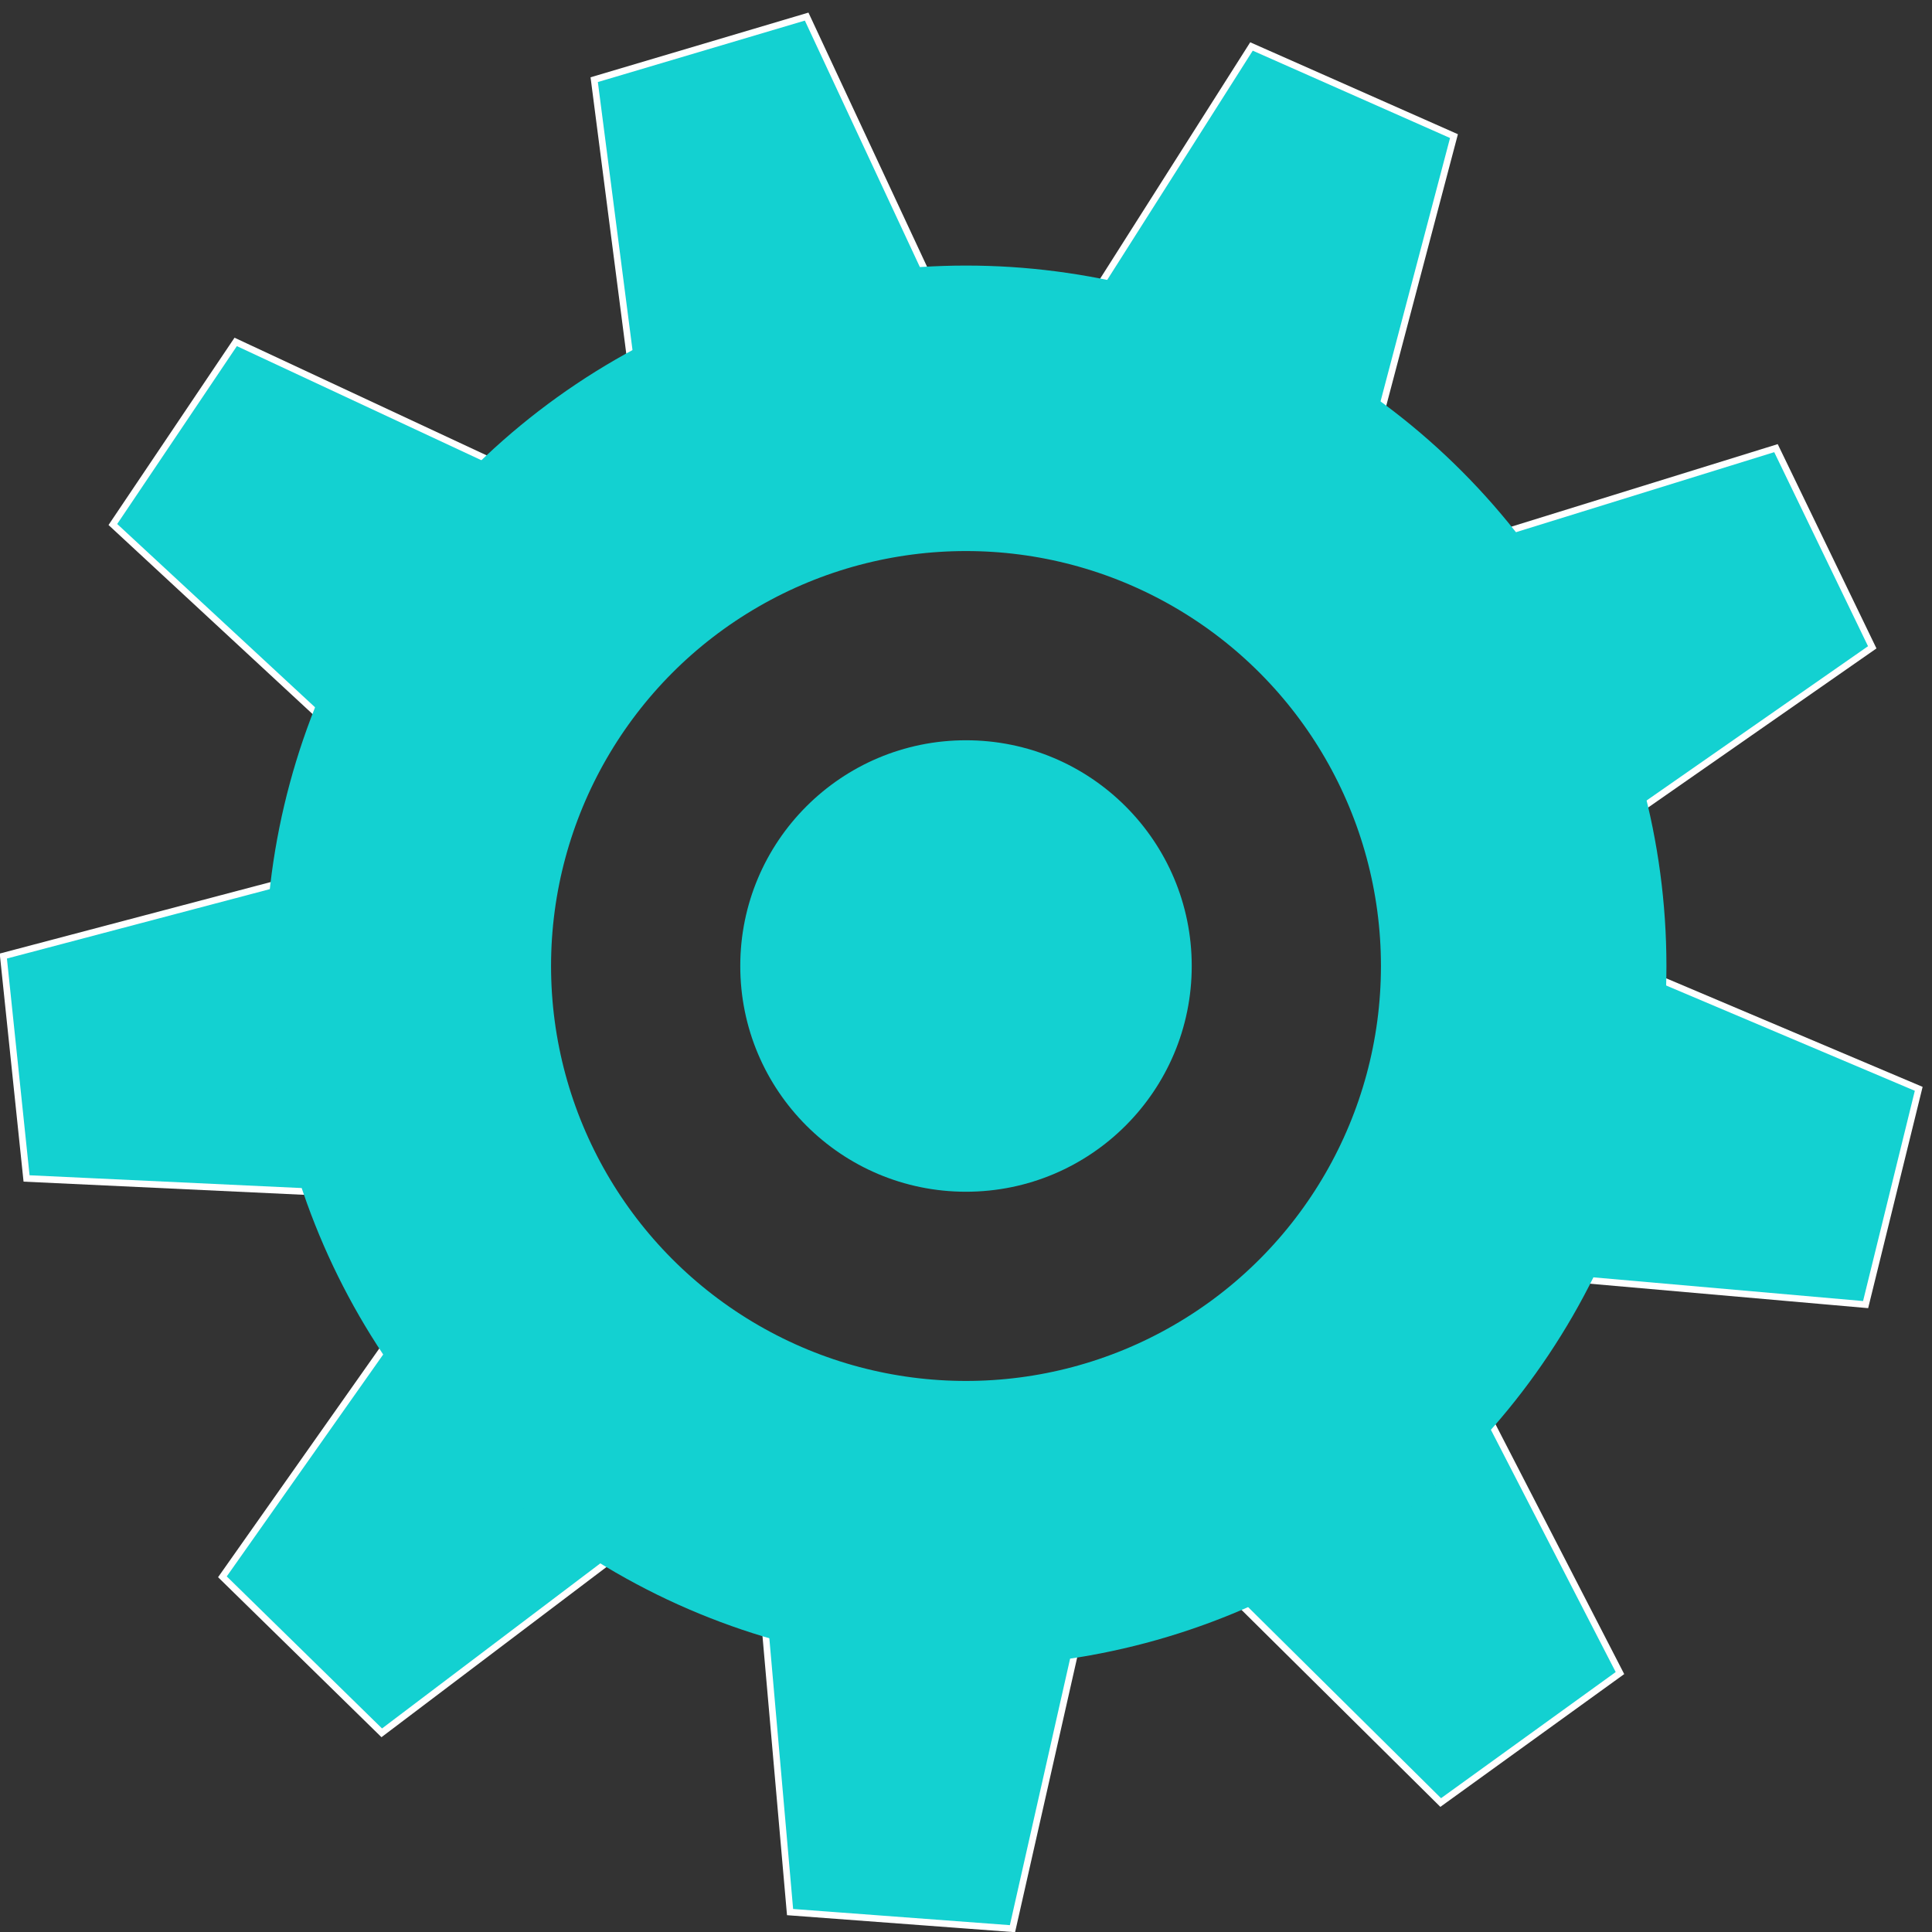 <?xml version="1.0" encoding="UTF-8"?><svg id="Layer_2" xmlns="http://www.w3.org/2000/svg" viewBox="0 0 5.82 5.82"><rect x="0" y="0" width="5.82" height="5.82" fill="#333333" stroke="none"/><defs><style>.cls-1{fill:none;stroke:#13d1d1;stroke-width:.86px;}.cls-1,.cls-2{stroke-miterlimit:10;}.cls-2{stroke:#fff;stroke-width:.02px;}.cls-2,.cls-3{fill:#13d1d1;}</style></defs><g id="Layer_1-2"><g><g><polygon class="cls-2" points="2.25 4.28 3.38 4.35 3.05 5.81 2.38 5.76 2.25 4.28"/><polygon class="cls-2" points="1.53 3.53 2.34 4.32 1.15 5.22 .67 4.75 1.53 3.53"/><polygon class="cls-2" points="1.45 2.5 1.57 3.62 .08 3.55 .01 2.88 1.45 2.5"/><polygon class="cls-2" points="2.06 1.66 1.43 2.59 .34 1.58 .71 1.03 2.06 1.66"/><polygon class="cls-2" points="3.06 1.4 1.98 1.71 1.79 .24 2.43 .05 3.06 1.4"/><polygon class="cls-2" points="4 1.85 2.97 1.4 3.77 .14 4.38 .41 4 1.85"/><polygon class="cls-2" points="4.42 2.8 3.93 1.79 5.35 1.35 5.64 1.95 4.42 2.8"/><polygon class="cls-2" points="4.14 3.8 4.41 2.7 5.78 3.28 5.62 3.93 4.14 3.8"/><polygon class="cls-2" points="3.28 4.38 4.2 3.72 4.88 5.04 4.34 5.43 3.28 4.38"/></g><circle class="cls-1" cx="2.91" cy="2.91" r="1.68"/><circle class="cls-3" cx="2.91" cy="2.91" r=".68"/></g></g></svg>